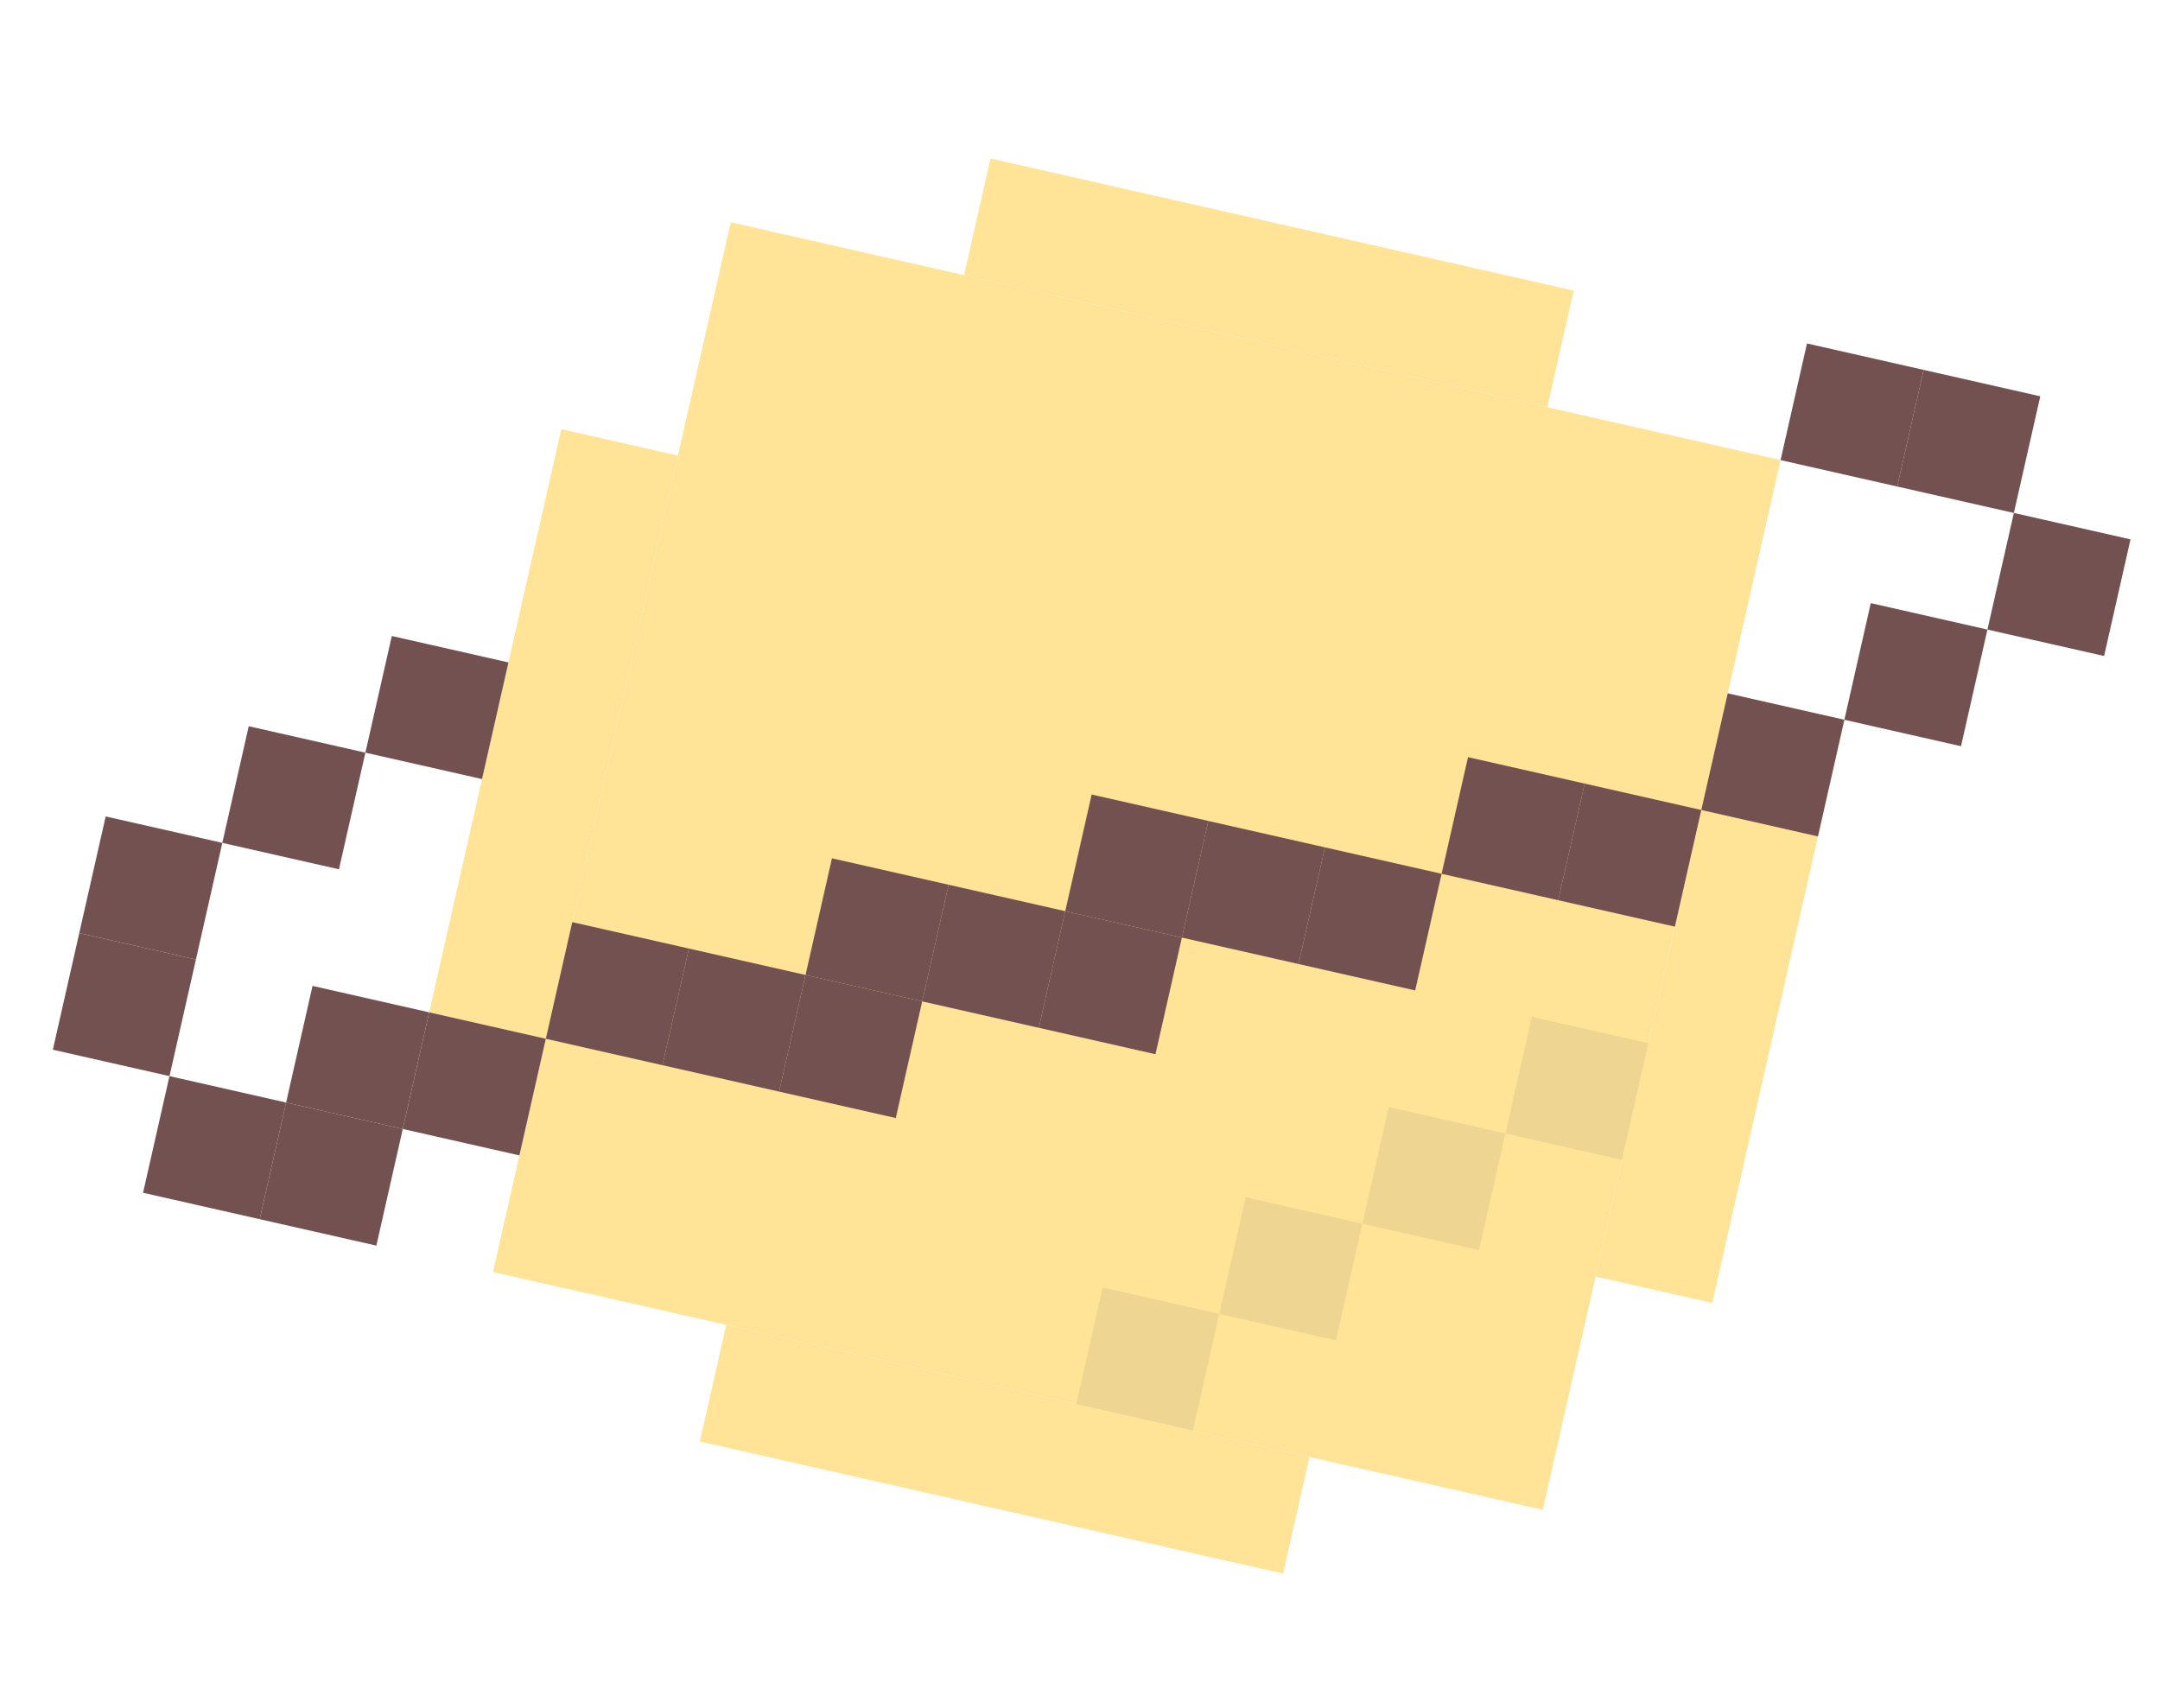 <svg width="172" height="136" viewBox="0 0 172 136" fill="none" xmlns="http://www.w3.org/2000/svg">
<rect x="8.416" y="65.018" width="9.524" height="9.524" transform="rotate(12.763 8.416 65.018)" fill="#735151"/>
<rect x="6.312" y="74.306" width="9.524" height="9.524" transform="rotate(12.763 6.312 74.306)" fill="#735151"/>
<rect x="58.192" y="17.704" width="85.712" height="85.712" transform="rotate(12.763 58.192 17.704)" fill="#FFE397"/>
<rect x="44.696" y="34.176" width="9.524" height="47.618" transform="rotate(12.763 44.696 34.176)" fill="#FFE397"/>
<rect x="55.728" y="114.794" width="9.524" height="47.618" transform="rotate(-77.237 55.728 114.794)" fill="#FFE397"/>
<rect x="76.768" y="21.912" width="9.524" height="47.618" transform="rotate(-77.237 76.768 21.912)" fill="#FFE397"/>
<rect x="137.578" y="55.216" width="9.524" height="47.618" transform="rotate(12.763 137.578 55.216)" fill="#FFE397"/>
<rect x="31.2" y="50.649" width="9.524" height="9.524" transform="rotate(12.763 31.2 50.649)" fill="#735151"/>
<rect x="99.194" y="95.346" width="9.524" height="9.524" transform="rotate(12.763 99.194 95.346)" fill="#EED592"/>
<rect x="87.801" y="102.53" width="9.524" height="9.524" transform="rotate(12.763 87.801 102.53)" fill="#EED592"/>
<rect x="121.978" y="80.977" width="9.524" height="9.524" transform="rotate(12.763 121.978 80.977)" fill="#EED592"/>
<rect x="110.586" y="88.161" width="9.524" height="9.524" transform="rotate(12.763 110.586 88.161)" fill="#EED592"/>
<rect x="143.89" y="27.352" width="9.524" height="9.524" transform="rotate(12.763 143.89 27.352)" fill="#735151"/>
<rect x="153.178" y="29.456" width="9.524" height="9.524" transform="rotate(12.763 153.178 29.456)" fill="#735151"/>
<rect x="160.363" y="40.848" width="9.524" height="9.524" transform="rotate(12.763 160.363 40.848)" fill="#735151"/>
<rect x="19.807" y="57.834" width="9.524" height="9.524" transform="rotate(12.763 19.807 57.834)" fill="#735151"/>
<rect x="13.495" y="85.698" width="9.524" height="9.524" transform="rotate(12.763 13.495 85.698)" fill="#735151"/>
<rect x="22.784" y="87.802" width="9.524" height="9.524" transform="rotate(12.763 22.784 87.802)" fill="#735151"/>
<rect x="34.176" y="80.618" width="9.524" height="9.524" transform="rotate(12.763 34.176 80.618)" fill="#735151"/>
<rect x="45.568" y="73.434" width="9.524" height="9.524" transform="rotate(12.763 45.568 73.434)" fill="#735151"/>
<rect x="54.856" y="75.538" width="9.524" height="9.524" transform="rotate(12.763 54.856 75.538)" fill="#735151"/>
<rect x="75.537" y="70.457" width="9.524" height="9.524" transform="rotate(12.763 75.537 70.457)" fill="#735151"/>
<rect x="96.217" y="65.377" width="9.524" height="9.524" transform="rotate(12.763 96.217 65.377)" fill="#735151"/>
<rect x="105.506" y="67.481" width="9.524" height="9.524" transform="rotate(12.763 105.506 67.481)" fill="#735151"/>
<rect x="24.887" y="78.514" width="9.524" height="9.524" transform="rotate(12.763 24.887 78.514)" fill="#735151"/>
<rect x="66.249" y="68.353" width="9.524" height="9.524" transform="rotate(12.763 66.249 68.353)" fill="#735151"/>
<rect x="86.929" y="63.273" width="9.524" height="9.524" transform="rotate(12.763 86.929 63.273)" fill="#735151"/>
<rect x="116.898" y="60.297" width="9.524" height="9.524" transform="rotate(12.763 116.898 60.297)" fill="#735151"/>
<rect x="126.186" y="62.401" width="9.524" height="9.524" transform="rotate(12.763 126.186 62.401)" fill="#735151"/>
<rect x="137.578" y="55.216" width="9.524" height="9.524" transform="rotate(12.763 137.578 55.216)" fill="#735151"/>
<rect x="148.97" y="48.032" width="9.524" height="9.524" transform="rotate(12.763 148.97 48.032)" fill="#735151"/>
<rect x="84.825" y="72.561" width="9.524" height="9.524" transform="rotate(12.763 84.825 72.561)" fill="#735151"/>
<rect x="64.145" y="77.642" width="9.524" height="9.524" transform="rotate(12.763 64.145 77.642)" fill="#735151"/>
</svg>
